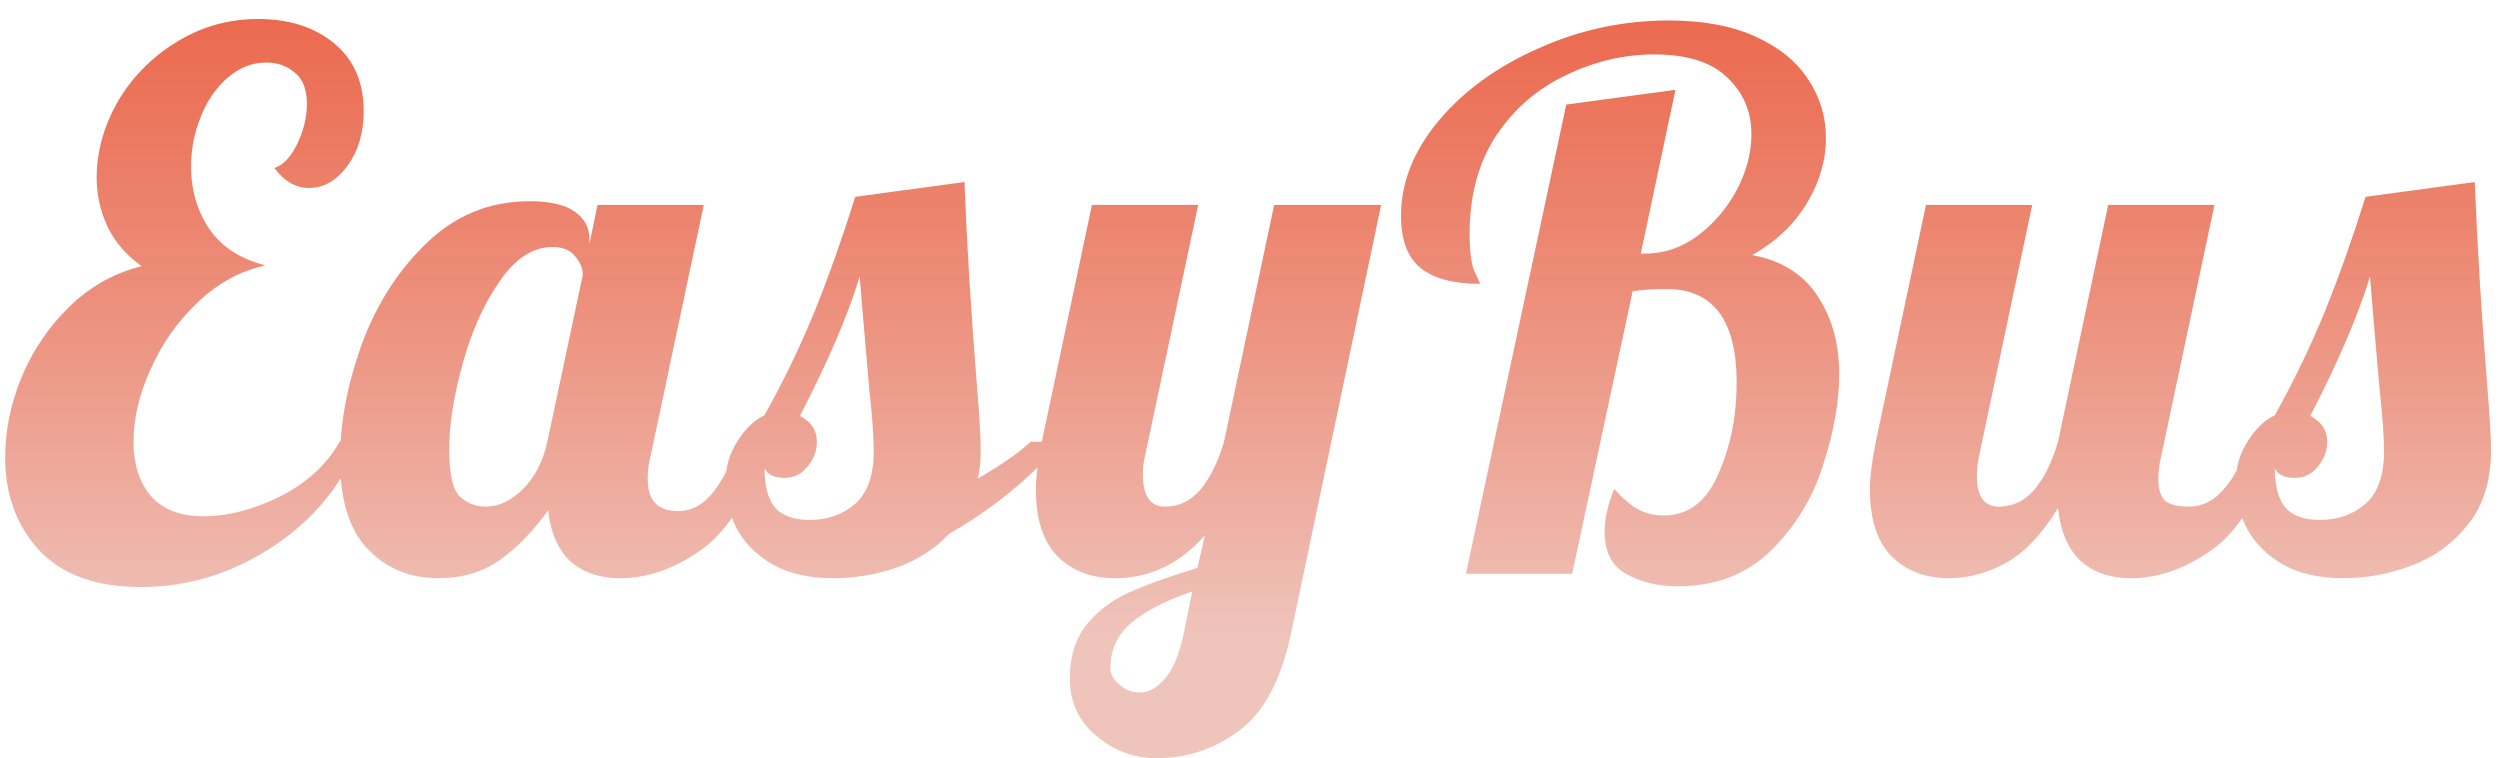 <svg width="122" height="37" viewBox="0 0 122 37" fill="none" xmlns="http://www.w3.org/2000/svg">
<path d="M6.876 28.648C4.692 28.648 3.036 28.048 1.908 26.848C0.804 25.648 0.252 24.136 0.252 22.312C0.252 21.016 0.516 19.72 1.044 18.424C1.596 17.104 2.376 15.952 3.384 14.968C4.392 13.984 5.568 13.324 6.912 12.988C6.168 12.46 5.616 11.824 5.256 11.08C4.896 10.312 4.716 9.508 4.716 8.668C4.716 7.42 5.052 6.196 5.724 4.996C6.42 3.796 7.368 2.824 8.568 2.08C9.792 1.312 11.136 0.928 12.6 0.928C14.112 0.928 15.348 1.324 16.308 2.116C17.268 2.908 17.748 4.012 17.748 5.428C17.748 6.484 17.484 7.372 16.956 8.092C16.428 8.812 15.804 9.172 15.084 9.172C14.436 9.172 13.872 8.848 13.392 8.2C13.824 8.056 14.196 7.66 14.508 7.012C14.82 6.364 14.976 5.716 14.976 5.068C14.976 4.372 14.784 3.868 14.4 3.556C14.016 3.22 13.548 3.052 12.996 3.052C12.3 3.052 11.664 3.304 11.088 3.808C10.536 4.288 10.104 4.924 9.792 5.716C9.48 6.484 9.324 7.288 9.324 8.128C9.324 9.28 9.624 10.3 10.224 11.188C10.824 12.052 11.736 12.64 12.96 12.952C11.736 13.216 10.632 13.816 9.648 14.752C8.664 15.688 7.896 16.78 7.344 18.028C6.792 19.252 6.516 20.428 6.516 21.556C6.516 22.636 6.792 23.512 7.344 24.184C7.92 24.856 8.784 25.192 9.936 25.192C11.136 25.192 12.384 24.868 13.68 24.22C15 23.548 15.972 22.648 16.596 21.52L17.424 21.88C16.488 23.944 15.048 25.588 13.104 26.812C11.16 28.036 9.084 28.648 6.876 28.648ZM21.383 28.216C20.015 28.216 18.875 27.748 17.963 26.812C17.051 25.876 16.595 24.412 16.595 22.42C16.595 20.644 16.943 18.784 17.639 16.84C18.359 14.872 19.415 13.216 20.807 11.872C22.223 10.504 23.903 9.82 25.847 9.82C26.831 9.82 27.563 9.988 28.043 10.324C28.523 10.66 28.763 11.104 28.763 11.656V11.908L29.159 10H34.343L31.751 22.24C31.655 22.6 31.607 22.984 31.607 23.392C31.607 24.424 32.099 24.94 33.083 24.94C33.755 24.94 34.331 24.628 34.811 24.004C35.315 23.38 35.711 22.564 35.999 21.556H37.511C36.623 24.148 35.519 25.912 34.199 26.848C32.903 27.76 31.595 28.216 30.275 28.216C29.267 28.216 28.451 27.94 27.827 27.388C27.227 26.812 26.867 25.984 26.747 24.904C26.051 25.888 25.271 26.692 24.407 27.316C23.567 27.916 22.559 28.216 21.383 28.216ZM23.723 24.724C24.323 24.724 24.911 24.448 25.487 23.896C26.087 23.32 26.495 22.54 26.711 21.556L28.439 13.42C28.439 13.108 28.319 12.808 28.079 12.52C27.839 12.208 27.467 12.052 26.963 12.052C26.003 12.052 25.139 12.616 24.371 13.744C23.603 14.848 23.003 16.192 22.571 17.776C22.139 19.336 21.923 20.716 21.923 21.916C21.923 23.116 22.091 23.884 22.427 24.22C22.787 24.556 23.219 24.724 23.723 24.724ZM40.657 28.216C39.505 28.216 38.533 28 37.741 27.568C36.949 27.112 36.361 26.536 35.977 25.84C35.593 25.12 35.401 24.376 35.401 23.608C35.401 22.816 35.593 22.132 35.977 21.556C36.337 20.956 36.781 20.524 37.309 20.26C38.245 18.58 39.061 16.888 39.757 15.184C40.453 13.456 41.113 11.596 41.737 9.604L47.065 8.884C47.185 11.956 47.389 15.28 47.677 18.856C47.797 20.296 47.857 21.34 47.857 21.988C47.857 22.54 47.809 22.996 47.713 23.356C48.841 22.708 49.705 22.108 50.305 21.556H51.817C50.281 23.332 48.445 24.832 46.309 26.056C45.613 26.8 44.749 27.352 43.717 27.712C42.709 28.048 41.689 28.216 40.657 28.216ZM39.505 25.372C40.393 25.372 41.137 25.108 41.737 24.58C42.337 24.052 42.637 23.2 42.637 22.024C42.637 21.304 42.565 20.296 42.421 19C42.181 16.264 42.025 14.428 41.953 13.492C41.377 15.388 40.405 17.656 39.037 20.296C39.589 20.584 39.865 21.004 39.865 21.556C39.865 22.012 39.709 22.42 39.397 22.78C39.109 23.14 38.737 23.32 38.281 23.32C37.777 23.32 37.453 23.164 37.309 22.852C37.309 23.716 37.477 24.352 37.813 24.76C38.173 25.168 38.737 25.372 39.505 25.372ZM56.455 37C55.327 37 54.331 36.628 53.467 35.884C52.627 35.164 52.207 34.24 52.207 33.112C52.207 32.056 52.471 31.192 52.999 30.52C53.527 29.848 54.211 29.32 55.051 28.936C55.891 28.552 57.019 28.144 58.435 27.712L58.795 26.128C57.571 27.52 56.107 28.216 54.403 28.216C53.251 28.216 52.315 27.856 51.595 27.136C50.899 26.416 50.551 25.336 50.551 23.896C50.551 23.296 50.647 22.516 50.839 21.556L53.287 10H58.471L55.879 22.24C55.807 22.528 55.771 22.828 55.771 23.14C55.771 24.196 56.131 24.724 56.851 24.724C57.523 24.724 58.099 24.448 58.579 23.896C59.059 23.32 59.443 22.54 59.731 21.556L62.179 10H67.399L63.007 30.88C62.527 33.184 61.675 34.78 60.451 35.668C59.251 36.556 57.919 37 56.455 37ZM55.627 33.796C56.059 33.796 56.467 33.568 56.851 33.112C57.235 32.68 57.535 31.972 57.751 30.988L58.183 28.864C56.911 29.296 55.927 29.8 55.231 30.376C54.535 30.952 54.187 31.696 54.187 32.608C54.187 32.896 54.331 33.16 54.619 33.4C54.907 33.664 55.243 33.796 55.627 33.796ZM81.869 28.612C80.909 28.612 80.069 28.408 79.349 28C78.653 27.616 78.305 26.932 78.305 25.948C78.305 25.324 78.461 24.628 78.773 23.86C79.205 24.34 79.601 24.676 79.961 24.868C80.345 25.06 80.753 25.156 81.185 25.156C82.385 25.156 83.273 24.484 83.849 23.14C84.449 21.796 84.749 20.308 84.749 18.676C84.749 15.628 83.609 14.104 81.329 14.104C80.681 14.104 80.129 14.14 79.673 14.212L76.721 28H71.537L76.433 5.104L81.761 4.384L80.069 12.376H80.285C81.197 12.376 82.049 12.088 82.841 11.512C83.633 10.912 84.269 10.168 84.749 9.28C85.229 8.368 85.469 7.456 85.469 6.544C85.469 5.44 85.073 4.516 84.281 3.772C83.513 3.028 82.325 2.656 80.717 2.656C79.253 2.656 77.825 2.992 76.433 3.664C75.041 4.312 73.901 5.296 73.013 6.616C72.149 7.936 71.717 9.532 71.717 11.404C71.717 12.292 71.801 12.916 71.969 13.276C72.137 13.612 72.221 13.804 72.221 13.852C70.949 13.852 69.989 13.6 69.341 13.096C68.693 12.568 68.369 11.716 68.369 10.54C68.369 8.908 68.981 7.36 70.205 5.896C71.429 4.432 73.049 3.256 75.065 2.368C77.081 1.456 79.205 1 81.437 1C83.117 1 84.533 1.264 85.685 1.792C86.837 2.32 87.689 3.016 88.241 3.88C88.817 4.744 89.105 5.692 89.105 6.724C89.105 7.828 88.793 8.896 88.169 9.928C87.545 10.96 86.657 11.8 85.505 12.448C86.945 12.712 88.013 13.384 88.709 14.464C89.405 15.52 89.753 16.78 89.753 18.244C89.753 19.612 89.489 21.1 88.961 22.708C88.457 24.316 87.605 25.708 86.405 26.884C85.229 28.036 83.717 28.612 81.869 28.612ZM95.104 28.216C93.952 28.216 93.016 27.856 92.296 27.136C91.6 26.416 91.252 25.336 91.252 23.896C91.252 23.296 91.348 22.516 91.54 21.556L93.988 10H99.172L96.58 22.24C96.508 22.6 96.472 22.936 96.472 23.248C96.472 24.232 96.832 24.724 97.552 24.724C98.224 24.724 98.8 24.448 99.28 23.896C99.76 23.32 100.144 22.54 100.432 21.556L102.88 10H108.064L105.472 22.24C105.376 22.6 105.328 22.984 105.328 23.392C105.328 23.872 105.436 24.22 105.652 24.436C105.892 24.628 106.276 24.724 106.804 24.724C107.476 24.724 108.052 24.436 108.532 23.86C109.036 23.284 109.432 22.516 109.72 21.556H111.232C110.344 24.148 109.24 25.912 107.92 26.848C106.624 27.76 105.316 28.216 103.996 28.216C102.964 28.216 102.136 27.928 101.512 27.352C100.912 26.776 100.552 25.924 100.432 24.796C99.616 26.116 98.752 27.016 97.84 27.496C96.952 27.976 96.04 28.216 95.104 28.216ZM114.36 28.216C113.208 28.216 112.236 28 111.444 27.568C110.652 27.112 110.064 26.536 109.68 25.84C109.296 25.12 109.104 24.376 109.104 23.608C109.104 22.816 109.296 22.132 109.68 21.556C110.04 20.956 110.484 20.524 111.012 20.26C111.948 18.58 112.764 16.888 113.46 15.184C114.156 13.456 114.816 11.596 115.44 9.604L120.768 8.884C120.888 11.956 121.092 15.28 121.38 18.856C121.5 20.296 121.56 21.34 121.56 21.988C121.56 23.452 121.188 24.652 120.444 25.588C119.7 26.524 118.776 27.196 117.672 27.604C116.592 28.012 115.488 28.216 114.36 28.216ZM113.208 25.372C114.096 25.372 114.84 25.108 115.44 24.58C116.04 24.052 116.34 23.2 116.34 22.024C116.34 21.304 116.268 20.296 116.124 19C115.884 16.264 115.728 14.428 115.656 13.492C115.08 15.388 114.108 17.656 112.74 20.296C113.292 20.584 113.568 21.004 113.568 21.556C113.568 22.012 113.412 22.42 113.1 22.78C112.812 23.14 112.44 23.32 111.984 23.32C111.48 23.32 111.156 23.164 111.012 22.852C111.012 23.716 111.18 24.352 111.516 24.76C111.876 25.168 112.44 25.372 113.208 25.372Z" fill="url(#paint0_linear_210_3)"/>
<defs>
<linearGradient id="paint0_linear_210_3" x1="61" y1="1" x2="61" y2="31" gradientUnits="userSpaceOnUse">
<stop stop-color="#E85435" stop-opacity="0.87"/>
<stop offset="1" stop-color="#EFC4BB"/>
</linearGradient>
</defs>
</svg>
